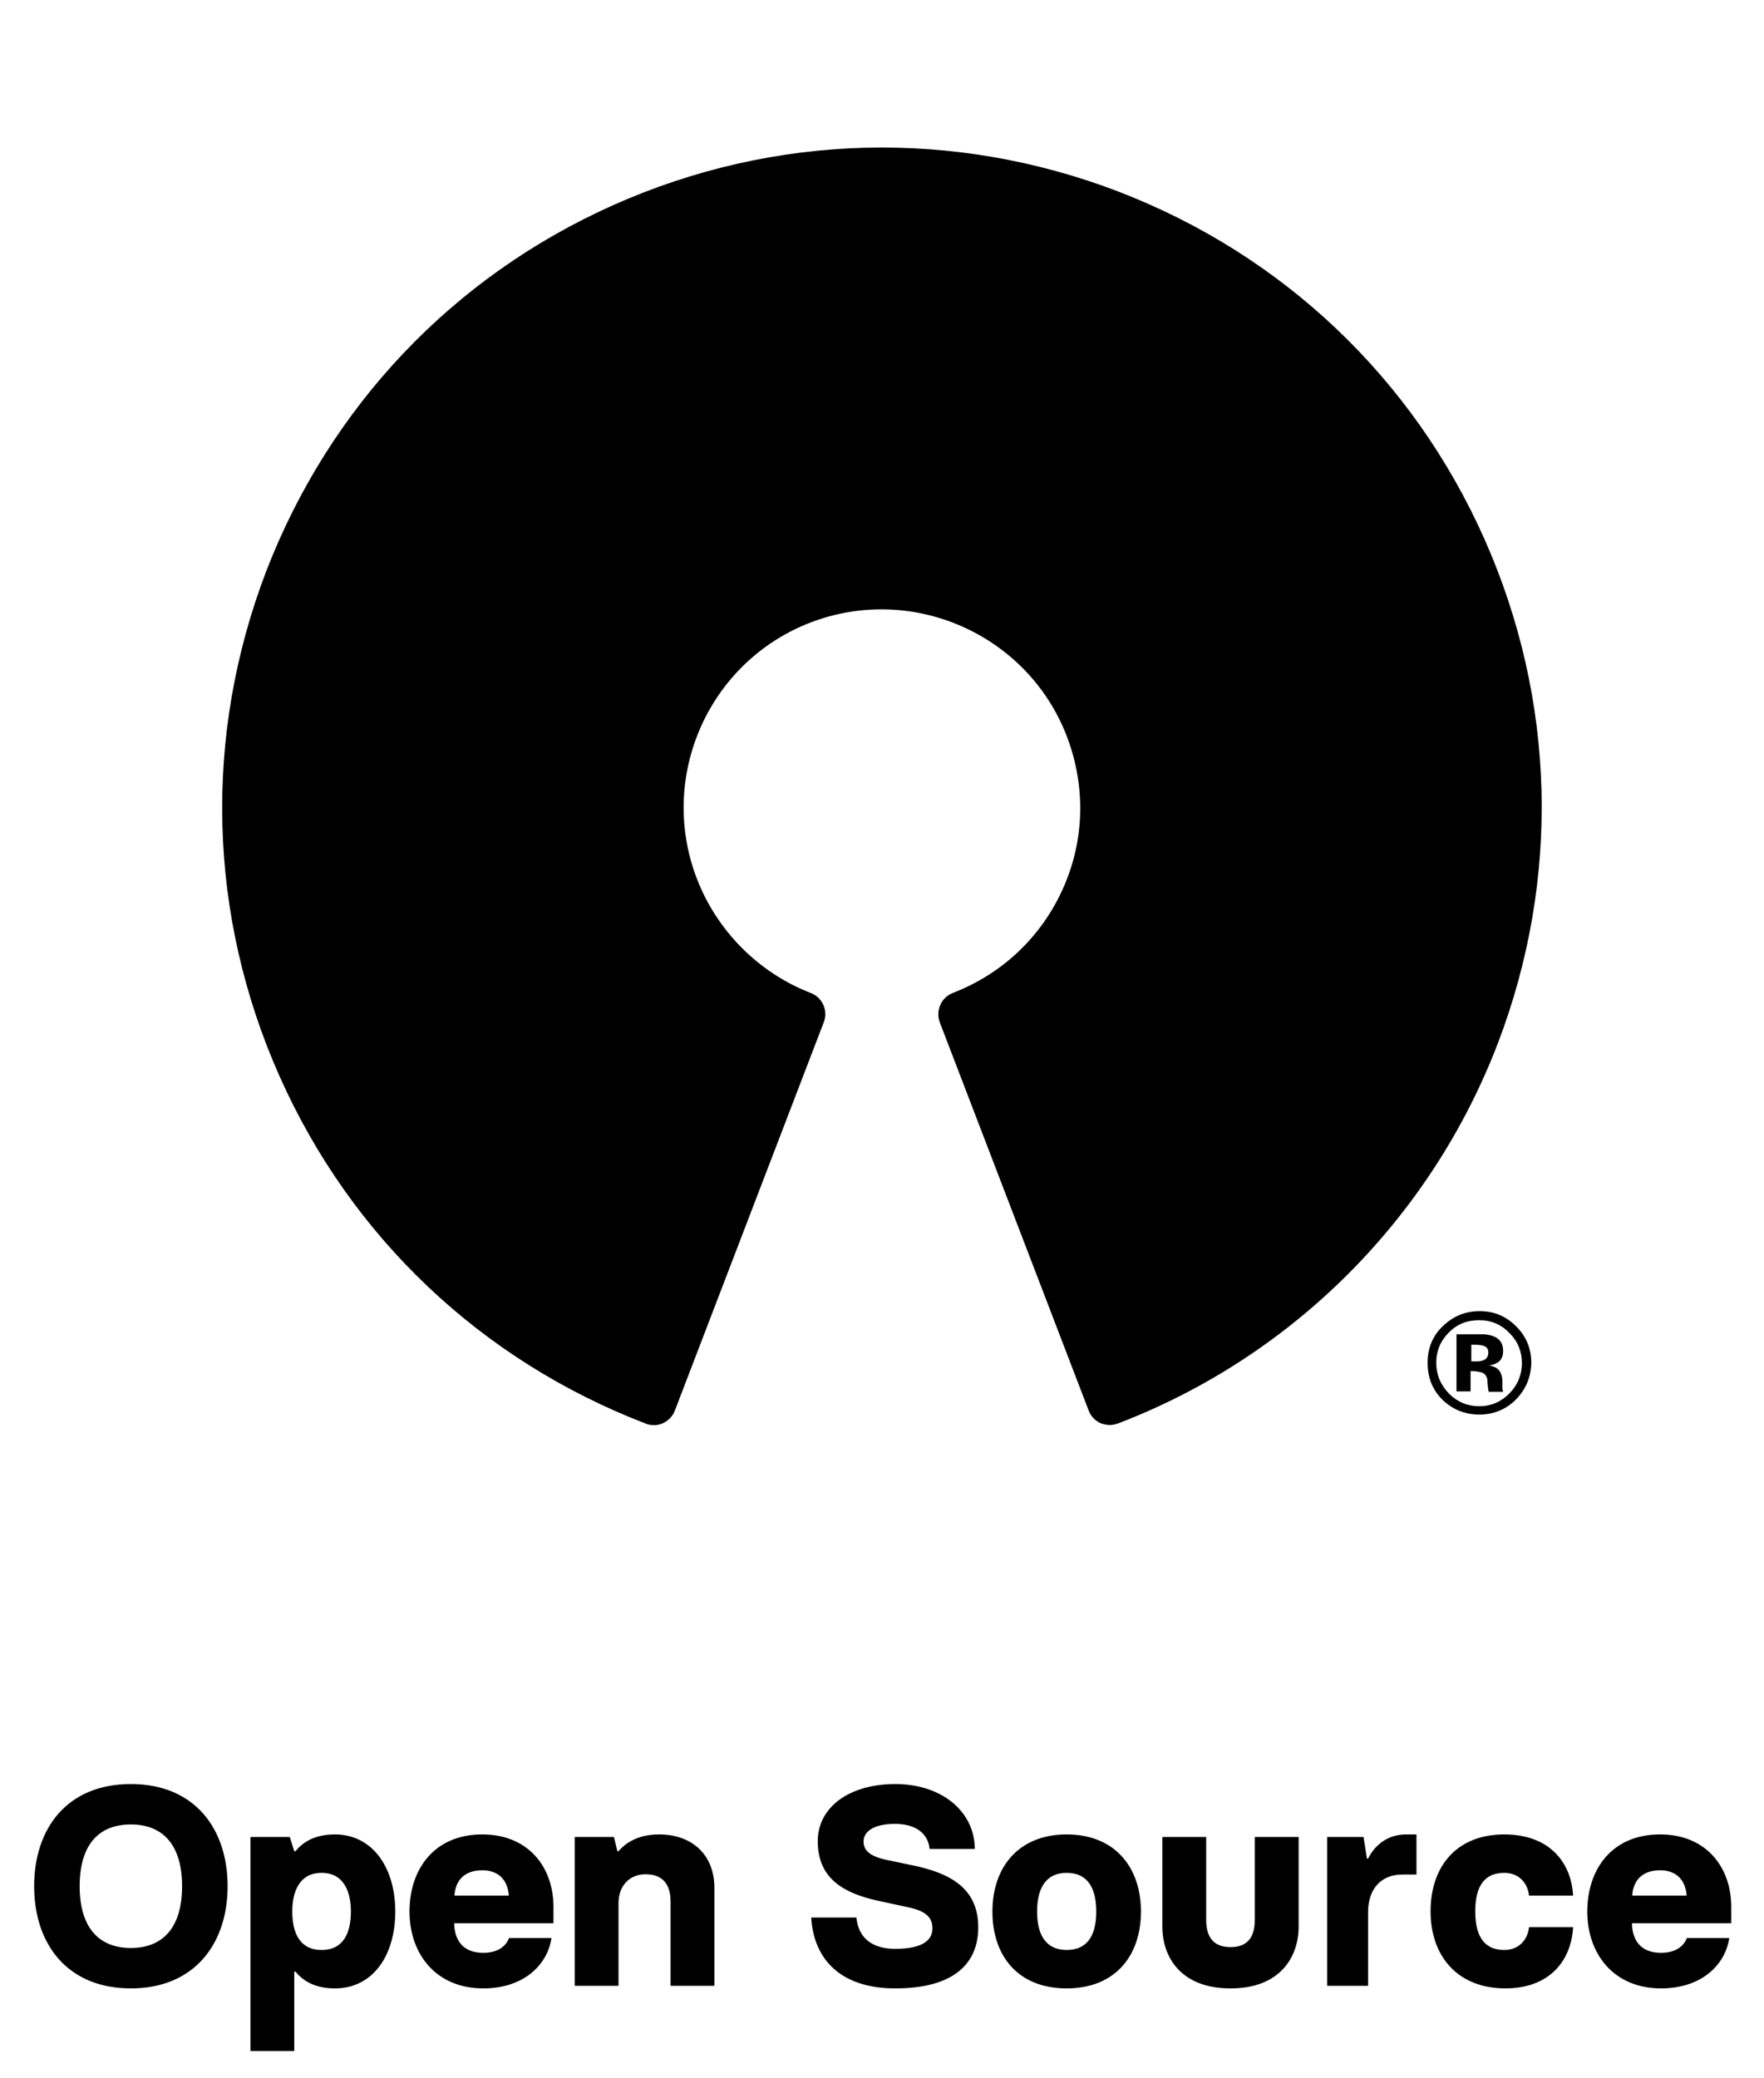 <svg width="62" height="73" viewBox="0 0 62 73" fill="none" xmlns="http://www.w3.org/2000/svg">
<path d="M33.779 35.626C37.78 34.089 39.787 29.592 38.25 25.591C36.713 21.59 32.217 19.583 28.216 21.12C24.215 22.657 22.207 27.154 23.744 31.155C24.532 33.212 26.158 34.838 28.216 35.626L22.982 49.268C11.449 44.835 5.682 31.892 10.115 20.358C14.548 8.824 27.479 3.058 39.012 7.491C50.546 11.924 56.313 24.867 51.88 36.401C49.606 42.32 44.932 46.994 39.012 49.268L33.779 35.626Z" fill="black"/>
<path d="M39.013 50.068C38.899 50.068 38.797 50.043 38.683 50.005C38.492 49.916 38.34 49.763 38.264 49.56L33.03 35.918C32.878 35.512 33.081 35.042 33.487 34.889C35.228 34.216 36.599 32.92 37.362 31.218C38.124 29.516 38.162 27.624 37.501 25.883C36.13 22.301 32.09 20.498 28.496 21.869C24.914 23.241 23.11 27.281 24.494 30.875C25.206 32.717 26.666 34.178 28.496 34.889C28.902 35.042 29.118 35.512 28.953 35.918L23.72 49.56C23.643 49.763 23.491 49.916 23.3 50.005C23.11 50.094 22.881 50.094 22.691 50.017C16.911 47.795 12.338 43.463 9.824 37.811C7.309 32.158 7.143 25.858 9.354 20.078C11.589 14.286 15.921 9.714 21.573 7.199C27.225 4.684 33.526 4.518 39.305 6.729C45.084 8.951 49.657 13.283 52.172 18.935C54.687 24.588 54.852 30.888 52.642 36.667C50.292 42.79 45.44 47.655 39.318 50.005C39.203 50.043 39.114 50.068 39.013 50.068ZM30.985 6.779C28 6.779 25.028 7.402 22.221 8.659C16.962 11.009 12.923 15.252 10.852 20.637C8.782 26.023 8.947 31.879 11.284 37.15C13.52 42.167 17.496 46.08 22.513 48.214L27.175 36.045C25.257 35.092 23.758 33.454 22.983 31.434C21.294 27.027 23.504 22.06 27.911 20.358C32.319 18.669 37.285 20.879 38.975 25.286C39.8 27.42 39.737 29.758 38.797 31.841C37.971 33.682 36.561 35.156 34.77 36.032L39.432 48.201C44.78 45.915 49.01 41.545 51.093 36.096C53.163 30.71 52.998 24.855 50.661 19.583C48.311 14.324 44.068 10.285 38.683 8.215C36.218 7.262 33.602 6.779 30.985 6.779Z" fill="black"/>
<path d="M50.913 46.829C50.62 47.121 50.481 47.477 50.481 47.883C50.481 48.303 50.633 48.658 50.925 48.963C51.217 49.255 51.573 49.408 51.992 49.408C52.411 49.408 52.754 49.255 53.047 48.963C53.339 48.671 53.491 48.303 53.491 47.896C53.491 47.49 53.351 47.134 53.059 46.842C52.767 46.537 52.411 46.385 51.992 46.385C51.56 46.385 51.205 46.524 50.913 46.829ZM53.262 49.192C52.907 49.535 52.488 49.7 51.992 49.7C51.484 49.7 51.052 49.522 50.697 49.179C50.341 48.823 50.176 48.392 50.176 47.883C50.176 47.35 50.366 46.905 50.747 46.562C51.103 46.232 51.522 46.067 52.005 46.067C52.513 46.067 52.932 46.245 53.288 46.6C53.644 46.956 53.821 47.388 53.821 47.883C53.809 48.404 53.618 48.836 53.262 49.192ZM52.145 47.286C52.068 47.261 51.967 47.248 51.84 47.248H51.713V47.833H51.916C52.043 47.833 52.132 47.807 52.208 47.756C52.272 47.706 52.31 47.629 52.31 47.515C52.31 47.401 52.259 47.325 52.145 47.286ZM51.192 48.9V46.88C51.319 46.88 51.51 46.88 51.751 46.88C52.005 46.88 52.145 46.88 52.17 46.88C52.335 46.893 52.462 46.931 52.564 46.982C52.742 47.083 52.831 47.236 52.831 47.464C52.831 47.629 52.78 47.756 52.691 47.833C52.602 47.909 52.475 47.96 52.335 47.972C52.462 47.998 52.564 48.036 52.627 48.087C52.742 48.188 52.805 48.328 52.805 48.544V48.722C52.805 48.747 52.805 48.76 52.805 48.785C52.805 48.811 52.818 48.823 52.818 48.849L52.831 48.9H52.322C52.31 48.836 52.297 48.747 52.284 48.62C52.284 48.493 52.272 48.417 52.246 48.379C52.221 48.303 52.17 48.264 52.094 48.226C52.056 48.214 51.992 48.201 51.916 48.188L51.802 48.176H51.687V48.887H51.192V48.9Z" fill="black"/>
<path d="M4.6 69.863C6.85 69.863 8 68.273 8 66.273C8 64.263 6.85 62.683 4.6 62.683C2.34 62.683 1.2 64.263 1.2 66.273C1.2 68.273 2.34 69.863 4.6 69.863ZM4.6 68.443C3.44 68.443 2.8 67.683 2.8 66.273C2.8 64.863 3.43 64.103 4.6 64.103C5.76 64.103 6.4 64.863 6.4 66.273C6.4 67.683 5.76 68.443 4.6 68.443ZM8.803 72.063H10.343V69.273H10.383C10.633 69.573 11.033 69.863 11.773 69.863C13.093 69.863 13.893 68.723 13.893 67.163C13.893 65.593 13.073 64.453 11.773 64.453C11.033 64.453 10.633 64.743 10.383 65.043H10.343L10.183 64.543H8.803V72.063ZM11.303 68.513C10.523 68.513 10.273 67.893 10.273 67.163C10.273 66.433 10.543 65.803 11.303 65.803C12.063 65.803 12.333 66.433 12.333 67.163C12.333 67.893 12.083 68.513 11.303 68.513ZM16.983 69.863C18.413 69.863 19.243 69.033 19.383 68.093H17.893C17.803 68.333 17.553 68.613 16.983 68.613C16.283 68.613 15.973 68.183 15.963 67.573H19.453V67.003C19.453 65.583 18.553 64.453 16.953 64.453C15.253 64.453 14.393 65.683 14.393 67.163C14.393 68.663 15.333 69.863 16.983 69.863ZM15.973 66.603C16.003 66.103 16.293 65.713 16.953 65.713C17.563 65.713 17.853 66.103 17.883 66.603H15.973ZM20.199 69.773H21.739V66.873C21.739 66.243 22.139 65.853 22.689 65.853C23.299 65.853 23.569 66.213 23.569 66.813V69.773H25.109V66.333C25.109 65.173 24.329 64.453 23.169 64.453C22.489 64.453 22.029 64.703 21.739 65.043H21.699L21.579 64.543H20.199V69.773ZM31.462 69.863C33.562 69.863 34.383 68.963 34.383 67.713C34.383 66.343 33.392 65.813 32.093 65.543L31.142 65.343C30.492 65.203 30.352 64.963 30.352 64.693C30.352 64.403 30.633 64.083 31.453 64.083C32.282 64.083 32.633 64.503 32.672 64.963H34.263C34.252 63.623 33.072 62.683 31.473 62.683C29.823 62.683 28.742 63.513 28.742 64.693C28.742 66.033 29.692 66.533 30.902 66.793L31.922 67.013C32.542 67.143 32.773 67.373 32.773 67.753C32.773 68.173 32.422 68.473 31.462 68.473C30.703 68.473 30.172 68.133 30.102 67.373H28.512C28.602 68.883 29.593 69.863 31.462 69.863ZM37.491 69.863C39.191 69.863 40.101 68.723 40.101 67.163C40.101 65.593 39.171 64.453 37.491 64.453C35.811 64.453 34.881 65.593 34.881 67.163C34.881 68.733 35.791 69.863 37.491 69.863ZM37.491 68.513C36.861 68.513 36.451 68.113 36.451 67.163C36.451 66.223 36.851 65.803 37.491 65.803C38.131 65.803 38.531 66.213 38.531 67.163C38.531 68.113 38.131 68.513 37.491 68.513ZM44.103 64.543V67.453C44.103 68.053 43.853 68.413 43.254 68.413C42.644 68.413 42.394 68.053 42.394 67.453V64.543H40.853V67.683C40.853 68.793 41.533 69.863 43.243 69.863C43.243 69.863 43.243 69.863 43.254 69.863C44.964 69.863 45.644 68.793 45.644 67.683V64.543H44.103ZM46.645 69.773H48.084V67.193C48.084 66.353 48.554 65.863 49.285 65.863H49.785V64.453H49.425C48.755 64.453 48.315 64.843 48.084 65.303H48.044L47.925 64.543H46.645V69.773ZM52.911 69.863C54.431 69.863 55.221 68.923 55.291 67.713H53.741C53.691 68.173 53.371 68.513 52.871 68.513C52.221 68.513 51.851 68.103 51.851 67.153C51.851 66.213 52.221 65.803 52.871 65.803C53.371 65.803 53.691 66.143 53.741 66.603H55.291C55.221 65.393 54.421 64.453 52.871 64.453C51.201 64.453 50.281 65.573 50.281 67.153C50.281 68.743 51.241 69.863 52.911 69.863ZM58.379 69.863C59.809 69.863 60.639 69.033 60.779 68.093H59.289C59.199 68.333 58.949 68.613 58.379 68.613C57.679 68.613 57.369 68.183 57.359 67.573H60.849V67.003C60.849 65.583 59.949 64.453 58.349 64.453C56.649 64.453 55.789 65.683 55.789 67.163C55.789 68.663 56.729 69.863 58.379 69.863ZM57.369 66.603C57.399 66.103 57.689 65.713 58.349 65.713C58.959 65.713 59.249 66.103 59.279 66.603H57.369Z" fill="black"/>
</svg>
